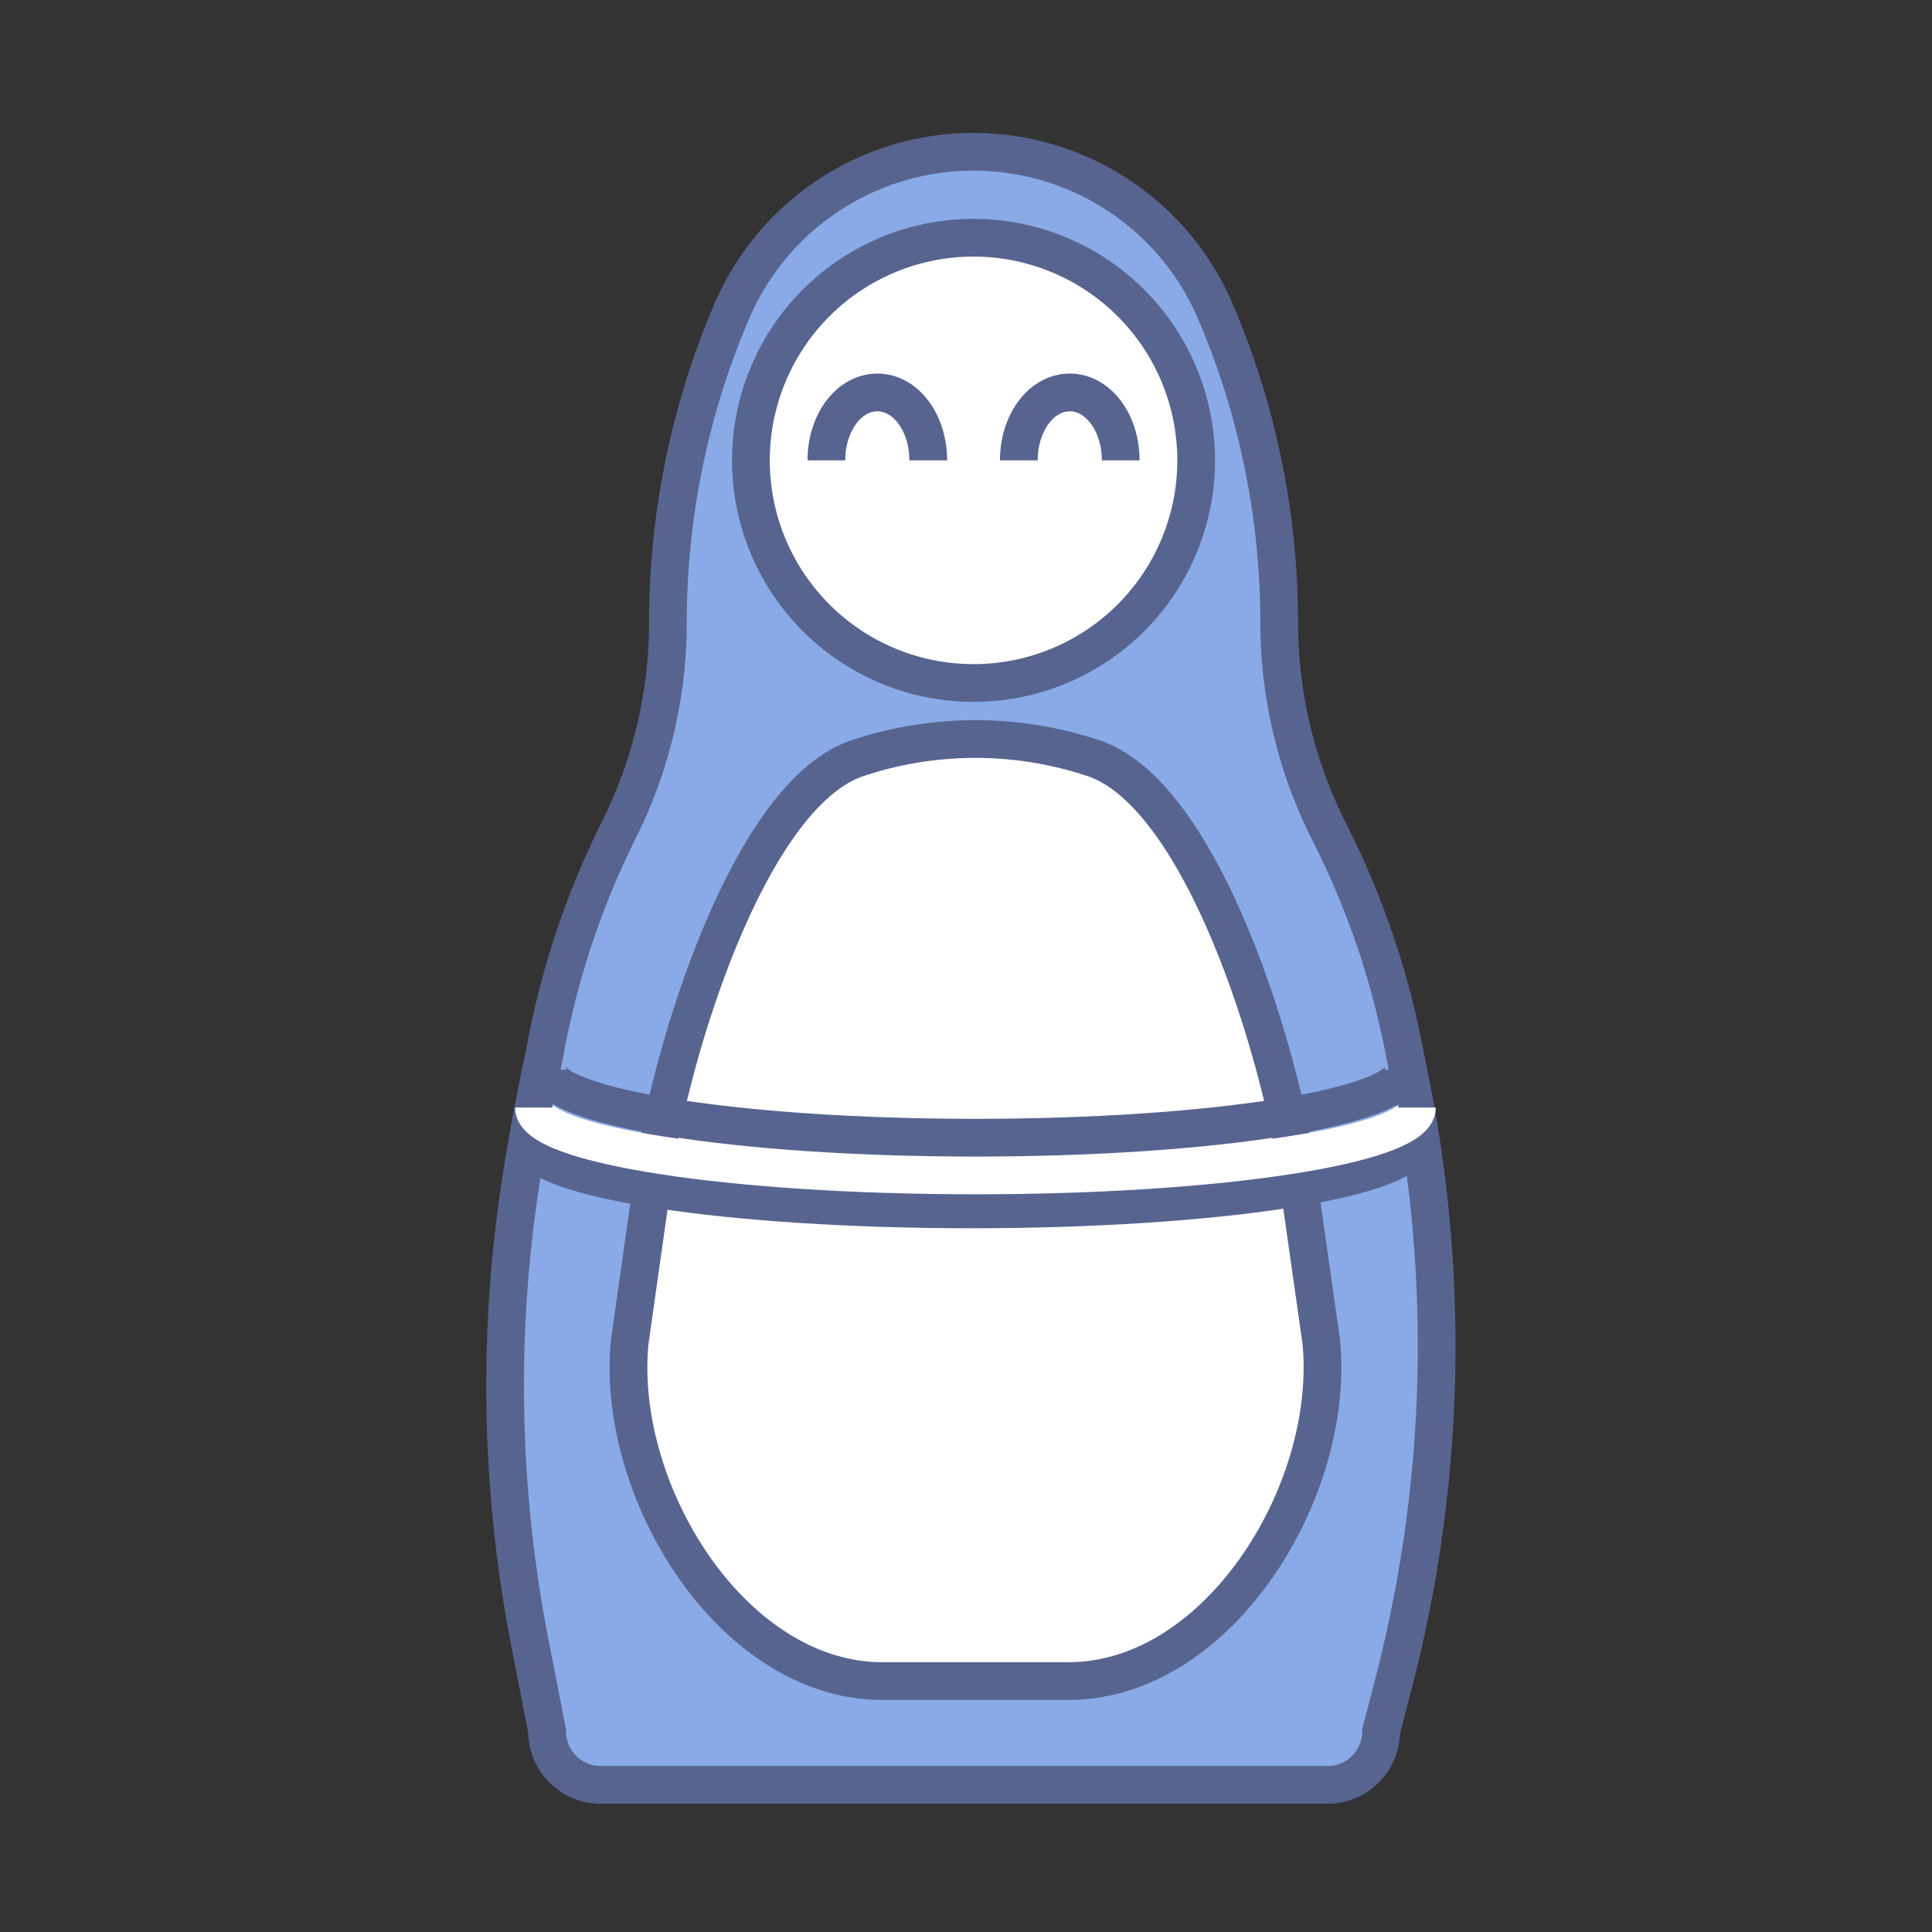 <svg id="Layer_2" data-name="Layer 2" xmlns="http://www.w3.org/2000/svg" viewBox="0 0 512 512"><rect x="0" y="0" width="512" height="512" fill="#333333" stroke="none"/><defs><style>.cls-1{fill:#89aae6;}.cls-1,.cls-4,.cls-5{stroke:#576490;}.cls-1,.cls-4,.cls-5,.cls-6{stroke-miterlimit:10;stroke-width:10px;}.cls-2,.cls-4{fill:#fff;}.cls-3{fill:#576490;}.cls-5,.cls-6{fill:none;}.cls-6{stroke:#fff;}</style></defs><title>Icon</title><path class="cls-1" d="M369.05,447.13,366,458.83A14.16,14.16,0,0,1,351.83,473H159.17A14.16,14.16,0,0,1,145,458.83l-4.47-22.93A355.8,355.8,0,0,1,137.58,316q2.29-15.57,5.52-31l1.29-6.13A219.77,219.77,0,0,1,164,219.93,122.66,122.66,0,0,0,177,165a209.72,209.72,0,0,1,16.94-82.55A69.7,69.7,0,0,1,258,40.22c1.34,0,2.67,0,4,.12a69.71,69.71,0,0,1,60.06,42.12A209.72,209.72,0,0,1,339,165a122.86,122.86,0,0,0,13,54.92l.88,1.75a219.89,219.89,0,0,1,18.93,55.17l2.08,10.42c.07.33.14.67.2,1q.63,3.2,1.2,6.39A356.34,356.34,0,0,1,369.05,447.13Z"/><circle class="cls-2" cx="258" cy="122" r="59"/><path class="cls-3" d="M258,68a54,54,0,1,1-54,54,54,54,0,0,1,54-54m0-10a64,64,0,1,0,64,64,64.07,64.07,0,0,0-64-64Z"/><path class="cls-4" d="M233.86,445.5h49.28c39.81,0,70.92-50.38,67-90l-5.38-37.82c-3.18-31.75-24.7-106.67-55-116.76h0a98.84,98.84,0,0,0-62.5,0h0c-30.27,10.09-51.79,85-55,116.76L166.9,355.5C162.94,395.12,194.05,445.5,233.86,445.5Z"/><path class="cls-5" d="M270,122c0-10,6-18,13.5-18s13.5,8,13.5,18"/><path class="cls-5" d="M219,122c0-10,6-18,13.5-18s13.5,8,13.5,18"/><path class="cls-5" d="M374.5,302.5c0,9.95-52.33,18-117,18s-117-8.05-117-18"/><path class="cls-6" d="M375.5,293.5c0,9.95-52.33,18-117,18s-117-8.05-117-18"/><path class="cls-5" d="M372,283.5c0,9.95-50.76,18-113.5,18S145,293.45,145,283.5"/></svg>